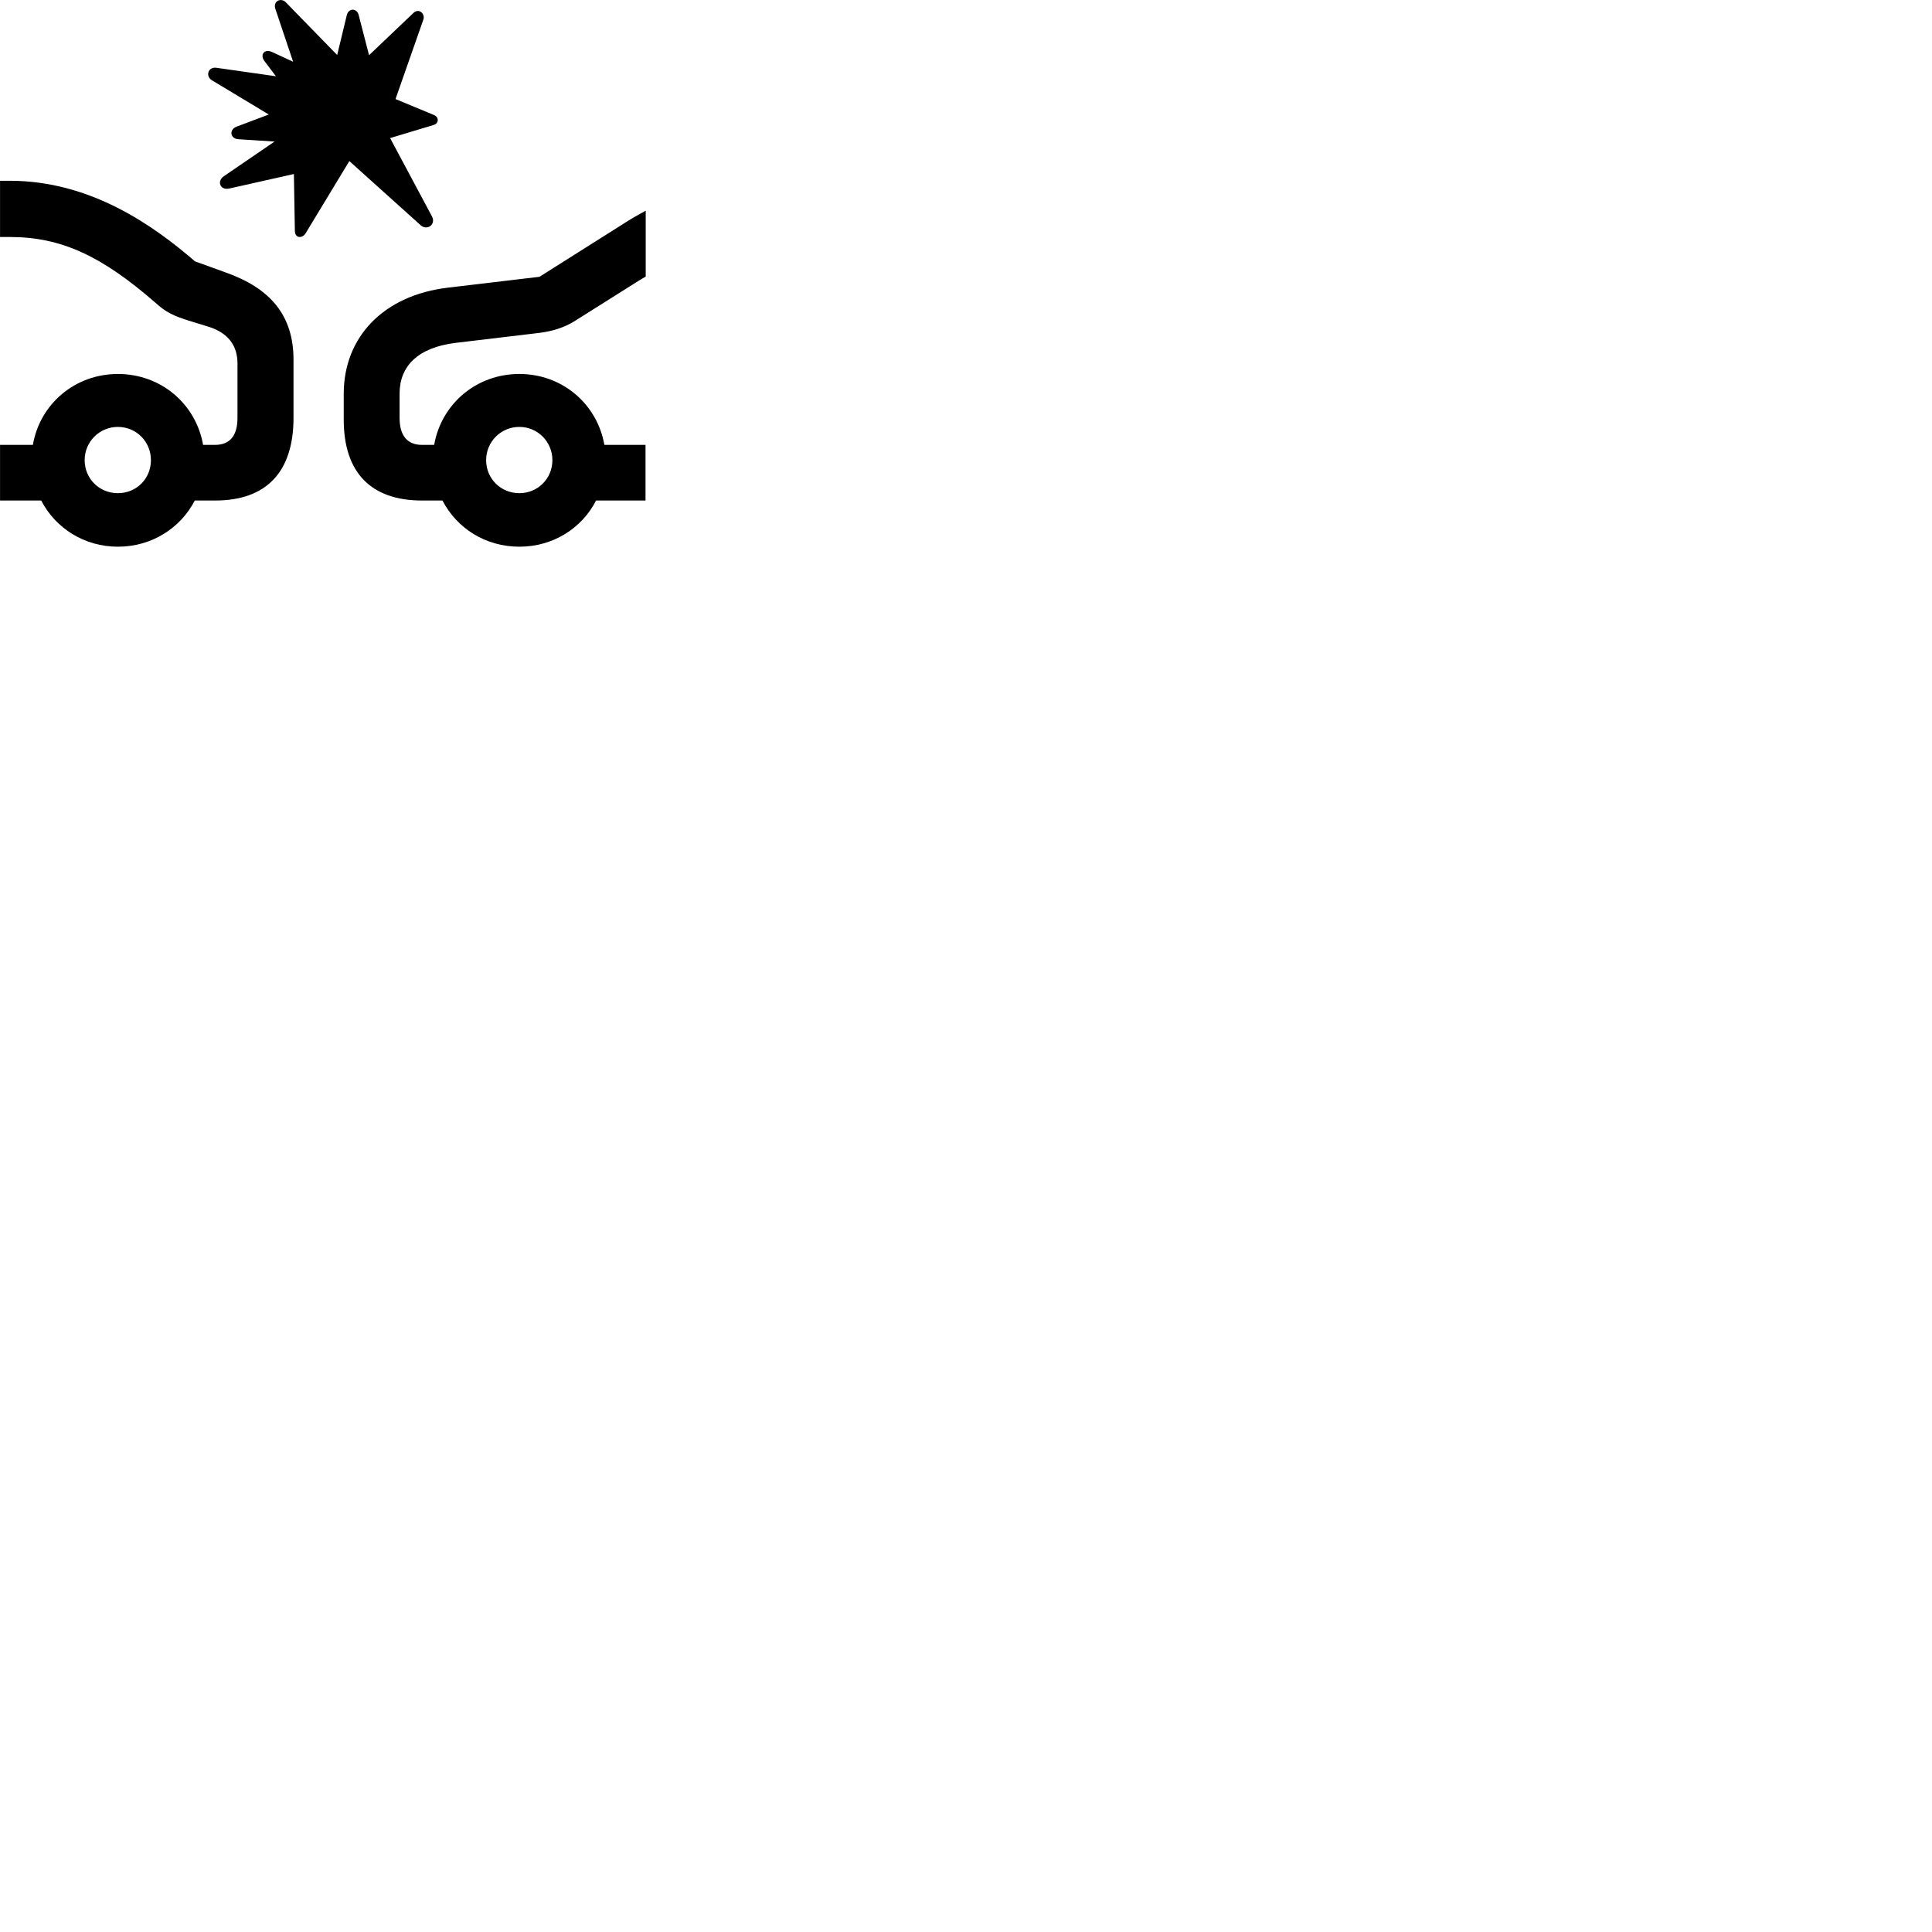
        <svg xmlns="http://www.w3.org/2000/svg" viewBox="0 0 100 100">
            <path d="M17.952 0.777L17.452 2.847L14.792 0.117C14.532 -0.143 14.122 0.067 14.252 0.457L15.172 3.197L14.072 2.687C13.692 2.517 13.432 2.827 13.692 3.167L14.282 3.947L11.192 3.507C10.762 3.457 10.622 3.947 10.972 4.157L13.912 5.927L12.242 6.557C11.852 6.707 11.902 7.177 12.342 7.207L14.212 7.327L11.592 9.117C11.212 9.367 11.382 9.867 11.872 9.757L15.212 9.007L15.262 11.937C15.262 12.347 15.642 12.347 15.812 12.087L18.082 8.337L21.772 11.657C22.112 11.957 22.572 11.617 22.362 11.207L20.192 7.147L22.452 6.467C22.712 6.387 22.732 6.067 22.472 5.957L20.472 5.127L21.912 1.017C22.022 0.707 21.672 0.397 21.392 0.677L19.102 2.857L18.562 0.767C18.472 0.427 18.052 0.397 17.952 0.777ZM0.002 23.027V25.907H2.132C2.872 27.337 4.362 28.297 6.102 28.297C7.852 28.297 9.342 27.337 10.082 25.907H11.132C13.792 25.907 15.192 24.427 15.192 21.627V18.617C15.192 16.317 13.982 14.917 11.692 14.107L10.092 13.527C7.962 11.687 4.702 9.357 0.512 9.357H0.002V12.267H0.512C3.172 12.267 5.262 13.247 8.042 15.667C8.602 16.177 8.992 16.347 9.742 16.587L10.842 16.927C11.792 17.237 12.292 17.877 12.292 18.807V21.627C12.292 22.547 11.902 23.027 11.132 23.027H10.512C10.142 20.917 8.342 19.357 6.102 19.357C3.872 19.357 2.062 20.917 1.702 23.027ZM26.882 28.297C28.632 28.297 30.122 27.337 30.852 25.907H33.412V23.027H31.282C30.912 20.917 29.112 19.357 26.882 19.357C24.642 19.357 22.842 20.917 22.472 23.027H21.842C21.082 23.027 20.682 22.547 20.682 21.627V20.377C20.682 18.947 21.632 17.987 23.582 17.747L27.942 17.227C28.622 17.137 29.192 16.957 29.732 16.627L33.082 14.517C33.202 14.447 33.302 14.377 33.422 14.317V10.907C33.032 11.117 32.662 11.327 32.262 11.587L27.922 14.327L23.202 14.887C19.852 15.277 17.792 17.447 17.792 20.377V21.727C17.792 24.467 19.212 25.907 21.842 25.907H22.902C23.642 27.337 25.122 28.297 26.882 28.297ZM26.882 25.527C25.922 25.527 25.162 24.777 25.162 23.817C25.162 22.867 25.922 22.097 26.882 22.097C27.832 22.097 28.592 22.867 28.592 23.817C28.592 24.777 27.832 25.527 26.882 25.527ZM6.102 25.527C5.142 25.527 4.382 24.777 4.382 23.817C4.382 22.867 5.142 22.097 6.102 22.097C7.062 22.097 7.812 22.867 7.812 23.817C7.812 24.777 7.062 25.527 6.102 25.527Z" />
        </svg>
    
